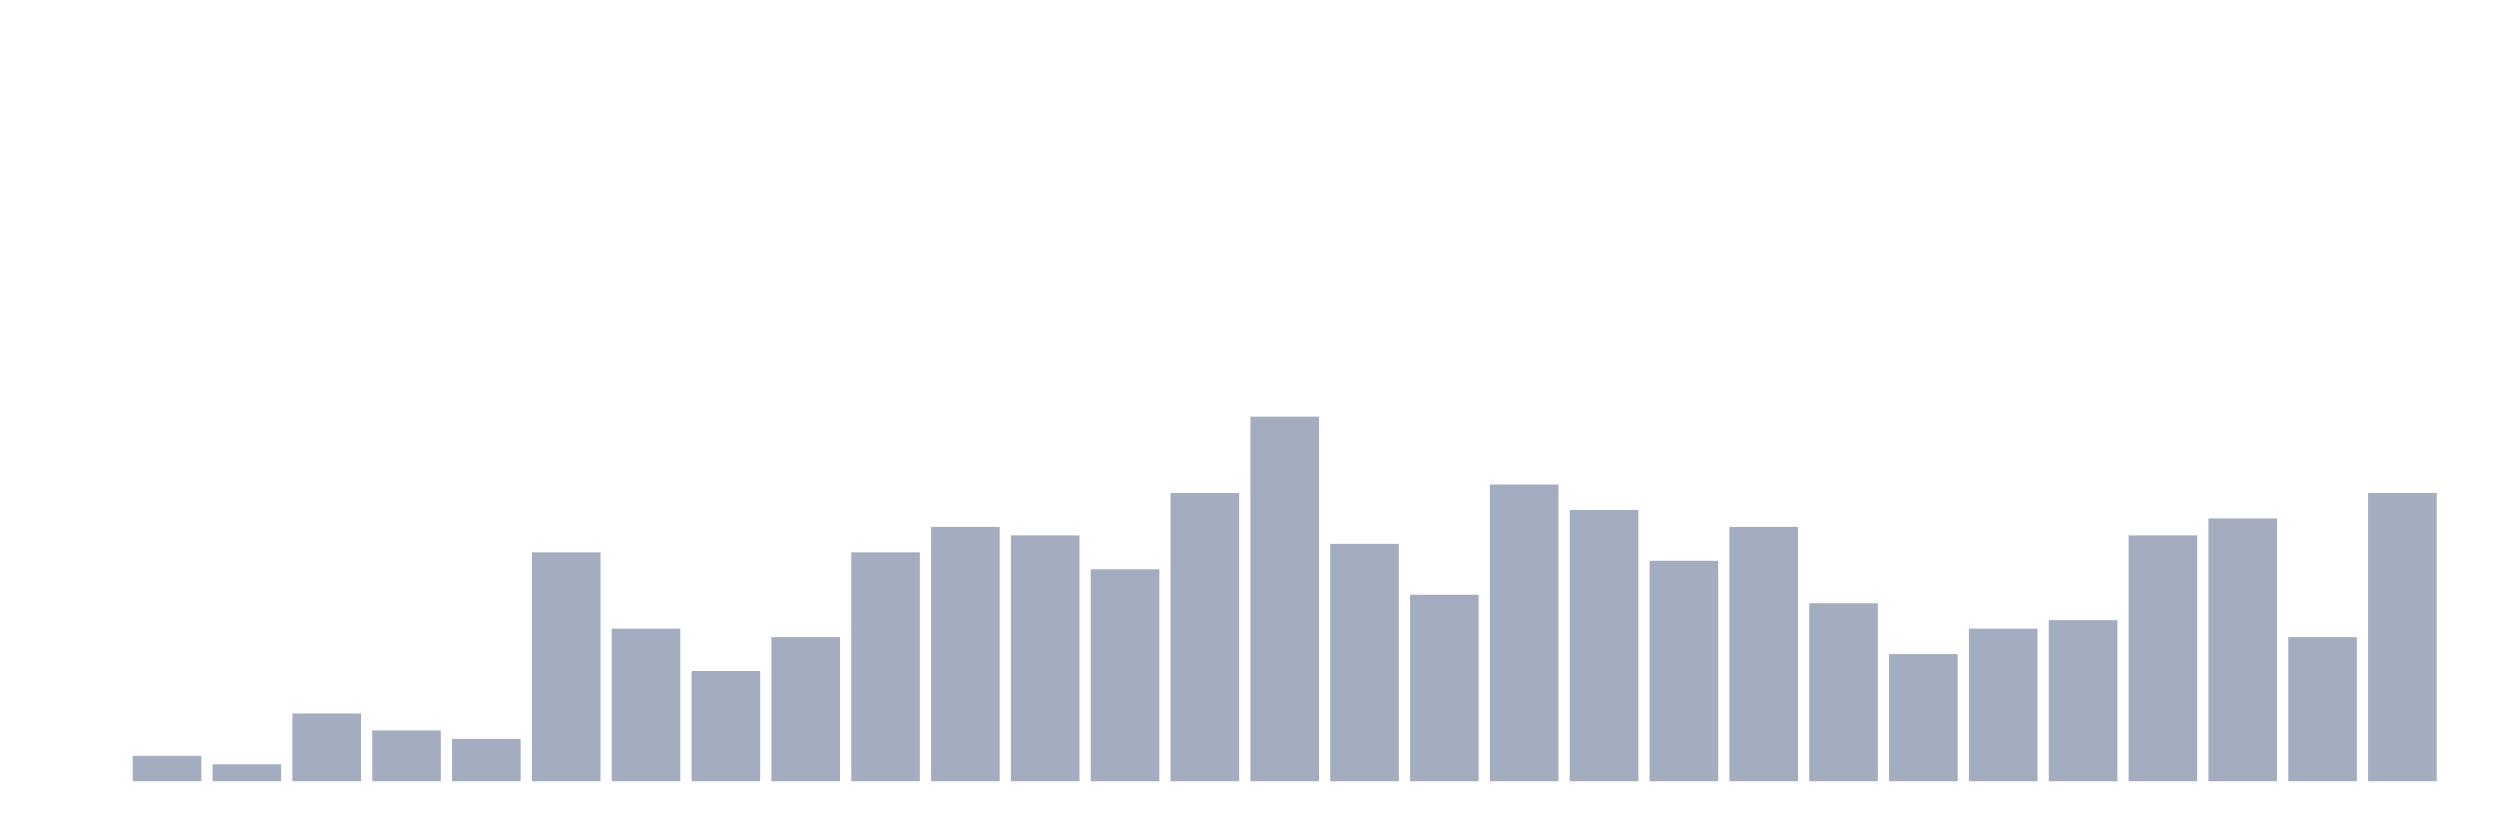 <svg xmlns="http://www.w3.org/2000/svg" viewBox="0 0 480 160"><g transform="translate(10,10)"><rect class="bar" x="0.153" width="13.175" y="140" height="0" fill="rgb(164,173,192)"></rect><rect class="bar" x="15.482" width="13.175" y="135.116" height="4.884" fill="rgb(164,173,192)"></rect><rect class="bar" x="30.81" width="13.175" y="136.744" height="3.256" fill="rgb(164,173,192)"></rect><rect class="bar" x="46.138" width="13.175" y="126.977" height="13.023" fill="rgb(164,173,192)"></rect><rect class="bar" x="61.466" width="13.175" y="130.233" height="9.767" fill="rgb(164,173,192)"></rect><rect class="bar" x="76.794" width="13.175" y="131.86" height="8.14" fill="rgb(164,173,192)"></rect><rect class="bar" x="92.123" width="13.175" y="96.047" height="43.953" fill="rgb(164,173,192)"></rect><rect class="bar" x="107.451" width="13.175" y="110.698" height="29.302" fill="rgb(164,173,192)"></rect><rect class="bar" x="122.779" width="13.175" y="118.837" height="21.163" fill="rgb(164,173,192)"></rect><rect class="bar" x="138.107" width="13.175" y="112.326" height="27.674" fill="rgb(164,173,192)"></rect><rect class="bar" x="153.436" width="13.175" y="96.047" height="43.953" fill="rgb(164,173,192)"></rect><rect class="bar" x="168.764" width="13.175" y="91.163" height="48.837" fill="rgb(164,173,192)"></rect><rect class="bar" x="184.092" width="13.175" y="92.791" height="47.209" fill="rgb(164,173,192)"></rect><rect class="bar" x="199.42" width="13.175" y="99.302" height="40.698" fill="rgb(164,173,192)"></rect><rect class="bar" x="214.748" width="13.175" y="84.651" height="55.349" fill="rgb(164,173,192)"></rect><rect class="bar" x="230.077" width="13.175" y="70" height="70" fill="rgb(164,173,192)"></rect><rect class="bar" x="245.405" width="13.175" y="94.419" height="45.581" fill="rgb(164,173,192)"></rect><rect class="bar" x="260.733" width="13.175" y="104.186" height="35.814" fill="rgb(164,173,192)"></rect><rect class="bar" x="276.061" width="13.175" y="83.023" height="56.977" fill="rgb(164,173,192)"></rect><rect class="bar" x="291.39" width="13.175" y="87.907" height="52.093" fill="rgb(164,173,192)"></rect><rect class="bar" x="306.718" width="13.175" y="97.674" height="42.326" fill="rgb(164,173,192)"></rect><rect class="bar" x="322.046" width="13.175" y="91.163" height="48.837" fill="rgb(164,173,192)"></rect><rect class="bar" x="337.374" width="13.175" y="105.814" height="34.186" fill="rgb(164,173,192)"></rect><rect class="bar" x="352.702" width="13.175" y="115.581" height="24.419" fill="rgb(164,173,192)"></rect><rect class="bar" x="368.031" width="13.175" y="110.698" height="29.302" fill="rgb(164,173,192)"></rect><rect class="bar" x="383.359" width="13.175" y="109.07" height="30.93" fill="rgb(164,173,192)"></rect><rect class="bar" x="398.687" width="13.175" y="92.791" height="47.209" fill="rgb(164,173,192)"></rect><rect class="bar" x="414.015" width="13.175" y="89.535" height="50.465" fill="rgb(164,173,192)"></rect><rect class="bar" x="429.344" width="13.175" y="112.326" height="27.674" fill="rgb(164,173,192)"></rect><rect class="bar" x="444.672" width="13.175" y="84.651" height="55.349" fill="rgb(164,173,192)"></rect></g></svg>